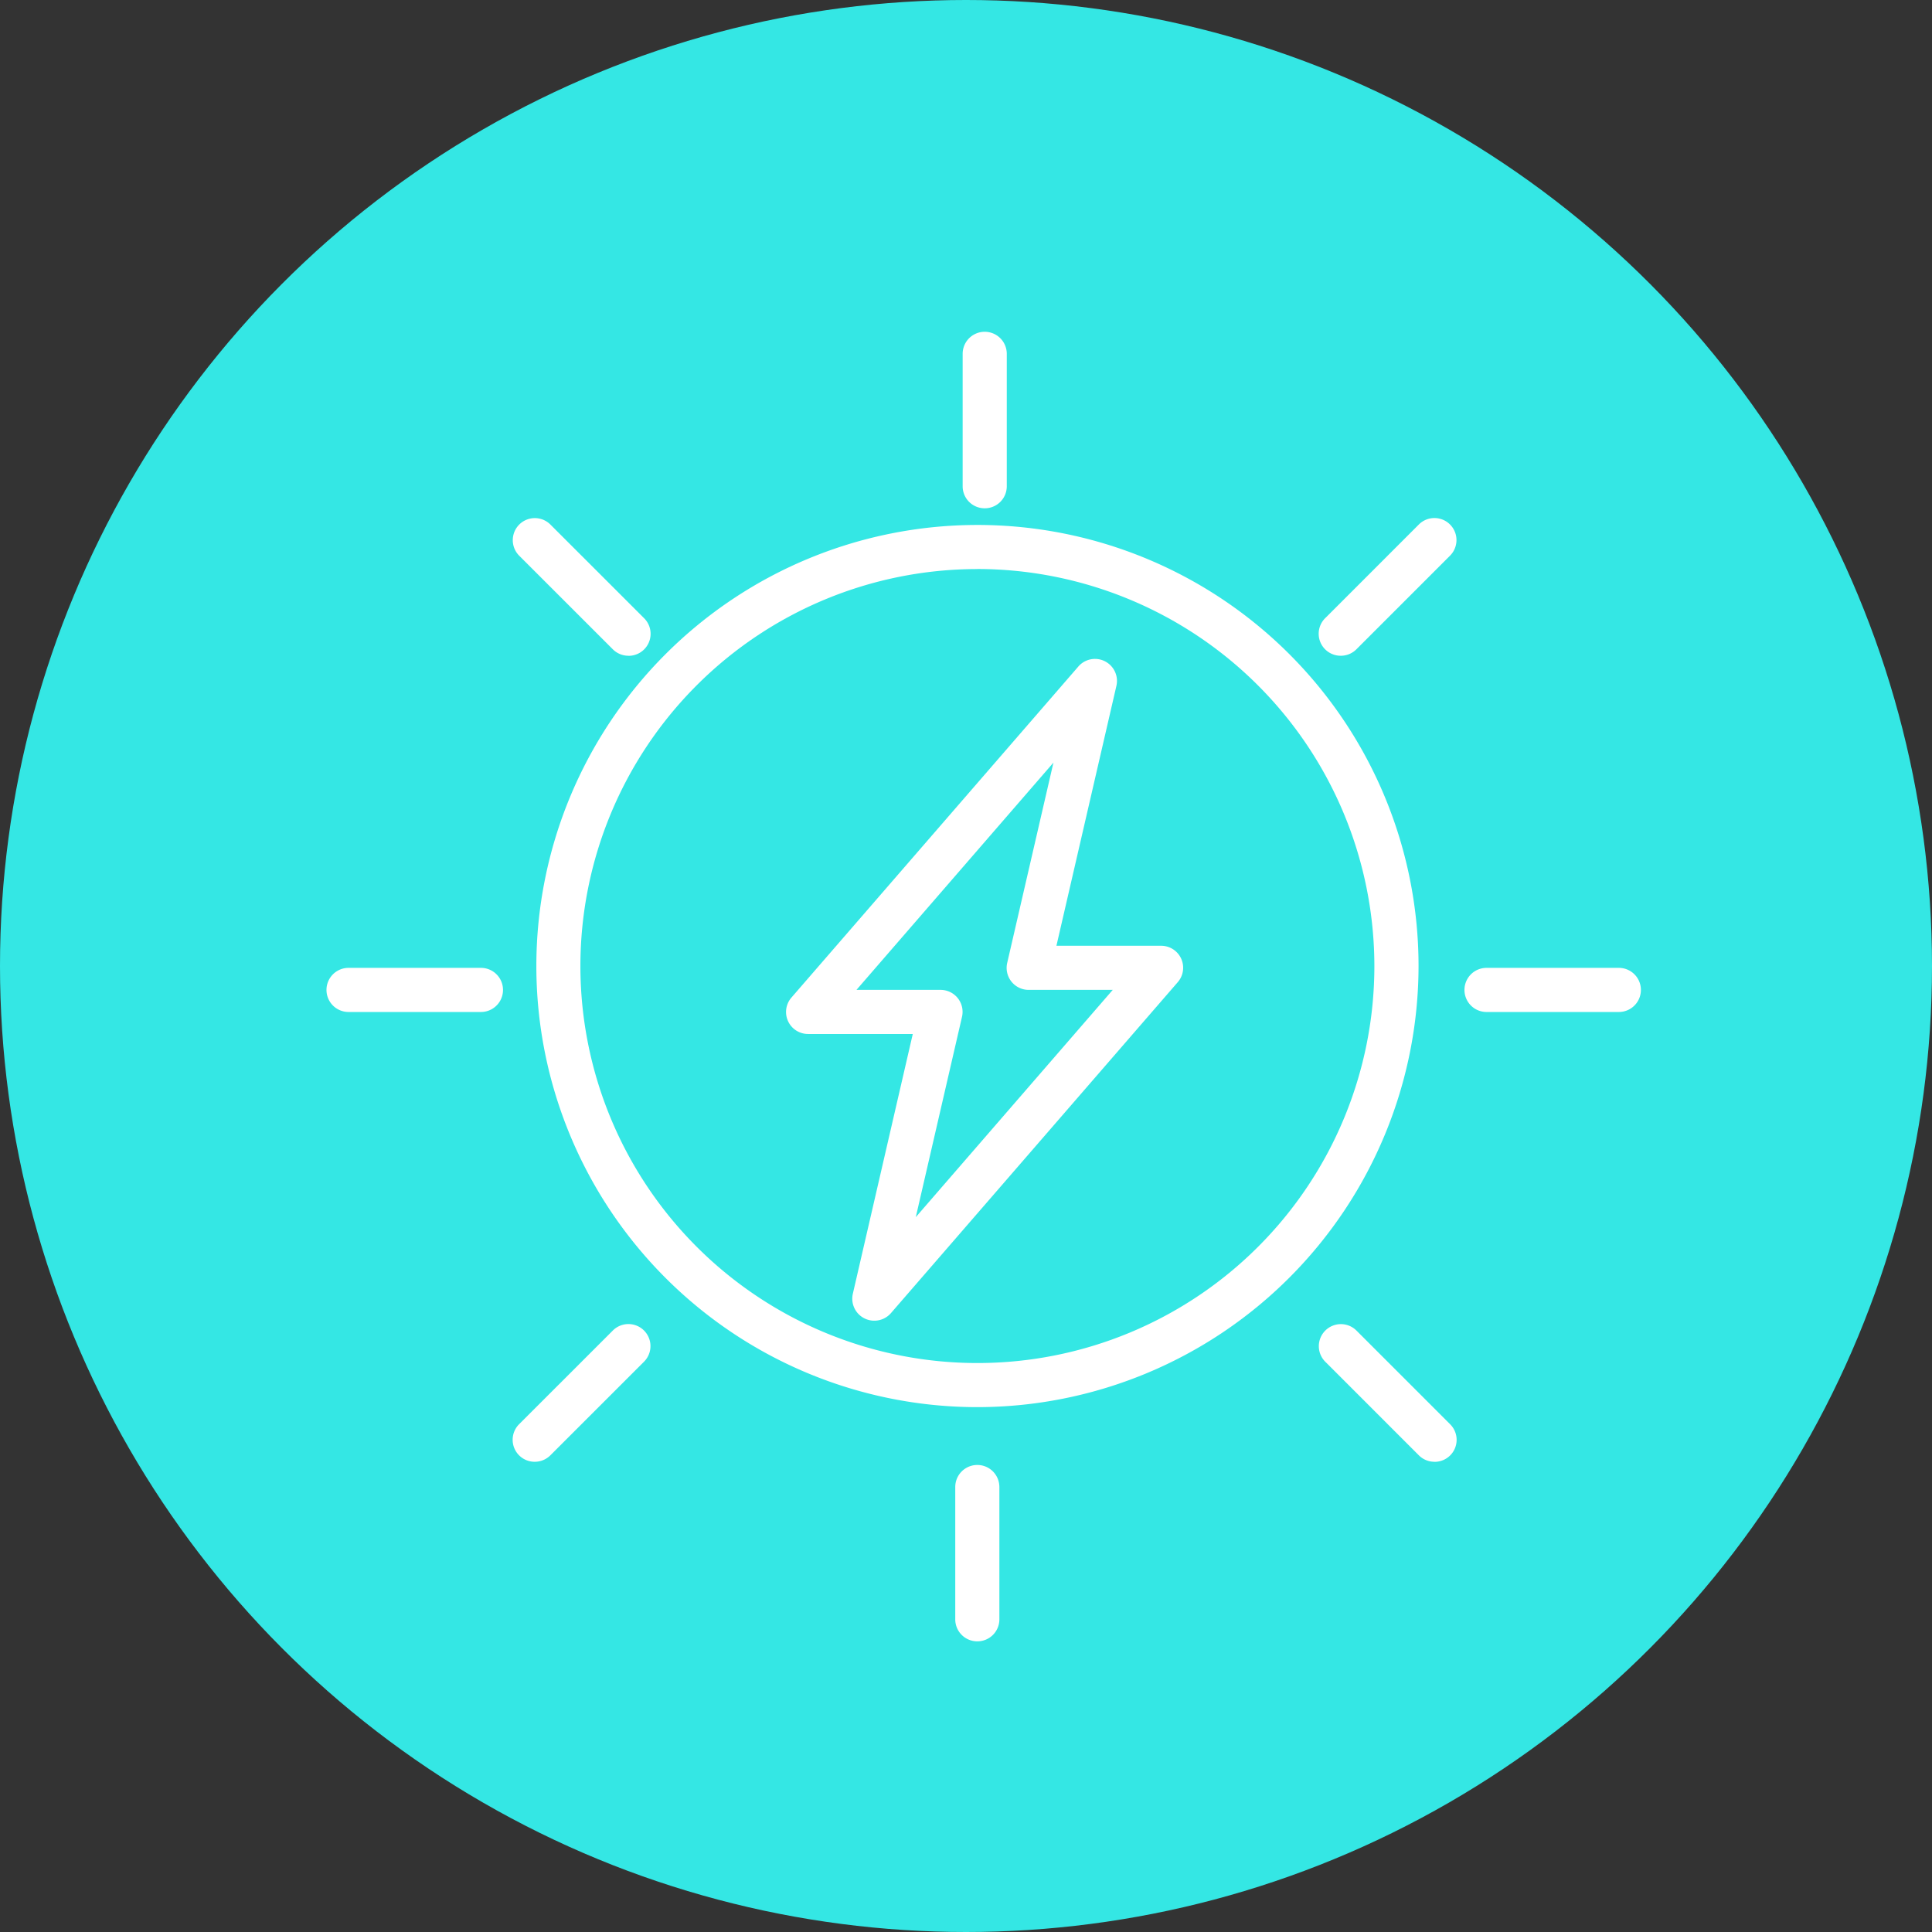 <svg xmlns="http://www.w3.org/2000/svg" width="123" height="123" viewBox="0 0 123 123">
  <rect x="0" y="0" width="123" height="123" fill="#333333" stroke="none"/>
  <g id="Group_390" data-name="Group 390" transform="translate(-528.651 -4681)">
    <circle id="Ellipse_23" data-name="Ellipse 23" cx="61.5" cy="61.5" r="61.5" transform="translate(528.651 4681)" fill="#34e7e4"/>
    <path id="Path_29" data-name="Path 29" d="M113.414,141.5A28.082,28.082,0,1,1,141.5,113.414,28.114,28.114,0,0,1,113.414,141.5Zm0-53.356a25.274,25.274,0,1,0,25.274,25.274A25.3,25.3,0,0,0,113.414,88.14Zm0,0" transform="translate(477.462 4629.085)" fill="#fff"/>
    <path id="Path_30" data-name="Path 30" d="M248.869,454.967a1.4,1.4,0,0,1-1.4-1.4v-8.424a1.4,1.4,0,0,1,2.809,0v8.424A1.4,1.4,0,0,1,248.869,454.967Zm0,0" transform="translate(341.998 4330.528)" fill="#fff"/>
    <path id="Path_31" data-name="Path 31" d="M248.869,11.233a1.4,1.4,0,0,1-1.4-1.4V1.4a1.4,1.4,0,1,1,2.809,0V9.829A1.4,1.4,0,0,1,248.869,11.233Zm0,0" transform="translate(342.469 4702.127)" fill="#fff"/>
    <path id="Path_32" data-name="Path 32" d="M9.829,250.273H1.4a1.4,1.4,0,1,1,0-2.809H9.829a1.4,1.4,0,0,1,0,2.809Zm0,0" transform="translate(549.441 4495.155)" fill="#fff"/>
    <path id="Path_33" data-name="Path 33" d="M453.563,250.273h-8.424a1.4,1.4,0,0,1,0-2.809h8.424a1.4,1.4,0,1,1,0,2.809Zm0,0" transform="translate(178.151 4495.155)" fill="#fff"/>
    <path id="Path_34" data-name="Path 34" d="M184.812,170.126a1.4,1.4,0,0,1-1.367-1.72l3.815-16.533H180.6a1.4,1.4,0,0,1-1.062-2.322l18.253-21.061a1.4,1.4,0,0,1,2.429,1.235l-3.815,16.532h6.659a1.4,1.4,0,0,1,1.062,2.322l-18.253,21.061a1.4,1.4,0,0,1-1.062.486Zm-1.137-21.061h5.35a1.4,1.4,0,0,1,1.368,1.72l-2.942,12.749,12.54-14.469h-5.35a1.4,1.4,0,0,1-1.369-1.72l2.943-12.749Zm0,0" transform="translate(399.503 4594.955)" fill="#fff"/>
    <path id="Path_35" data-name="Path 35" d="M393.612,395.017a1.4,1.4,0,0,1-.992-.411l-5.956-5.956a1.4,1.4,0,0,1,1.985-1.985l5.956,5.956a1.4,1.4,0,0,1-.993,2.4Zm0,0" transform="translate(226.361 4379.046)" fill="#fff"/>
    <path id="Path_36" data-name="Path 36" d="M79.841,81.243a1.4,1.4,0,0,1-.993-.411l-5.958-5.956a1.4,1.4,0,0,1,1.985-1.985l5.958,5.956a1.4,1.4,0,0,1-.992,2.4Zm0,0" transform="translate(488.818 4641.505)" fill="#fff"/>
    <path id="Path_37" data-name="Path 37" d="M73.883,395.017a1.4,1.4,0,0,1-.993-2.4l5.958-5.956a1.4,1.4,0,0,1,1.985,1.985l-5.958,5.956A1.4,1.4,0,0,1,73.883,395.017Zm0,0" transform="translate(488.819 4379.046)" fill="#fff"/>
    <path id="Path_38" data-name="Path 38" d="M387.656,81.243a1.4,1.4,0,0,1-.992-2.4l5.956-5.956a1.4,1.4,0,1,1,1.985,1.985l-5.956,5.956A1.4,1.4,0,0,1,387.656,81.243Zm0,0" transform="translate(226.361 4641.505)" fill="#fff"/>
  </g>
</svg>
